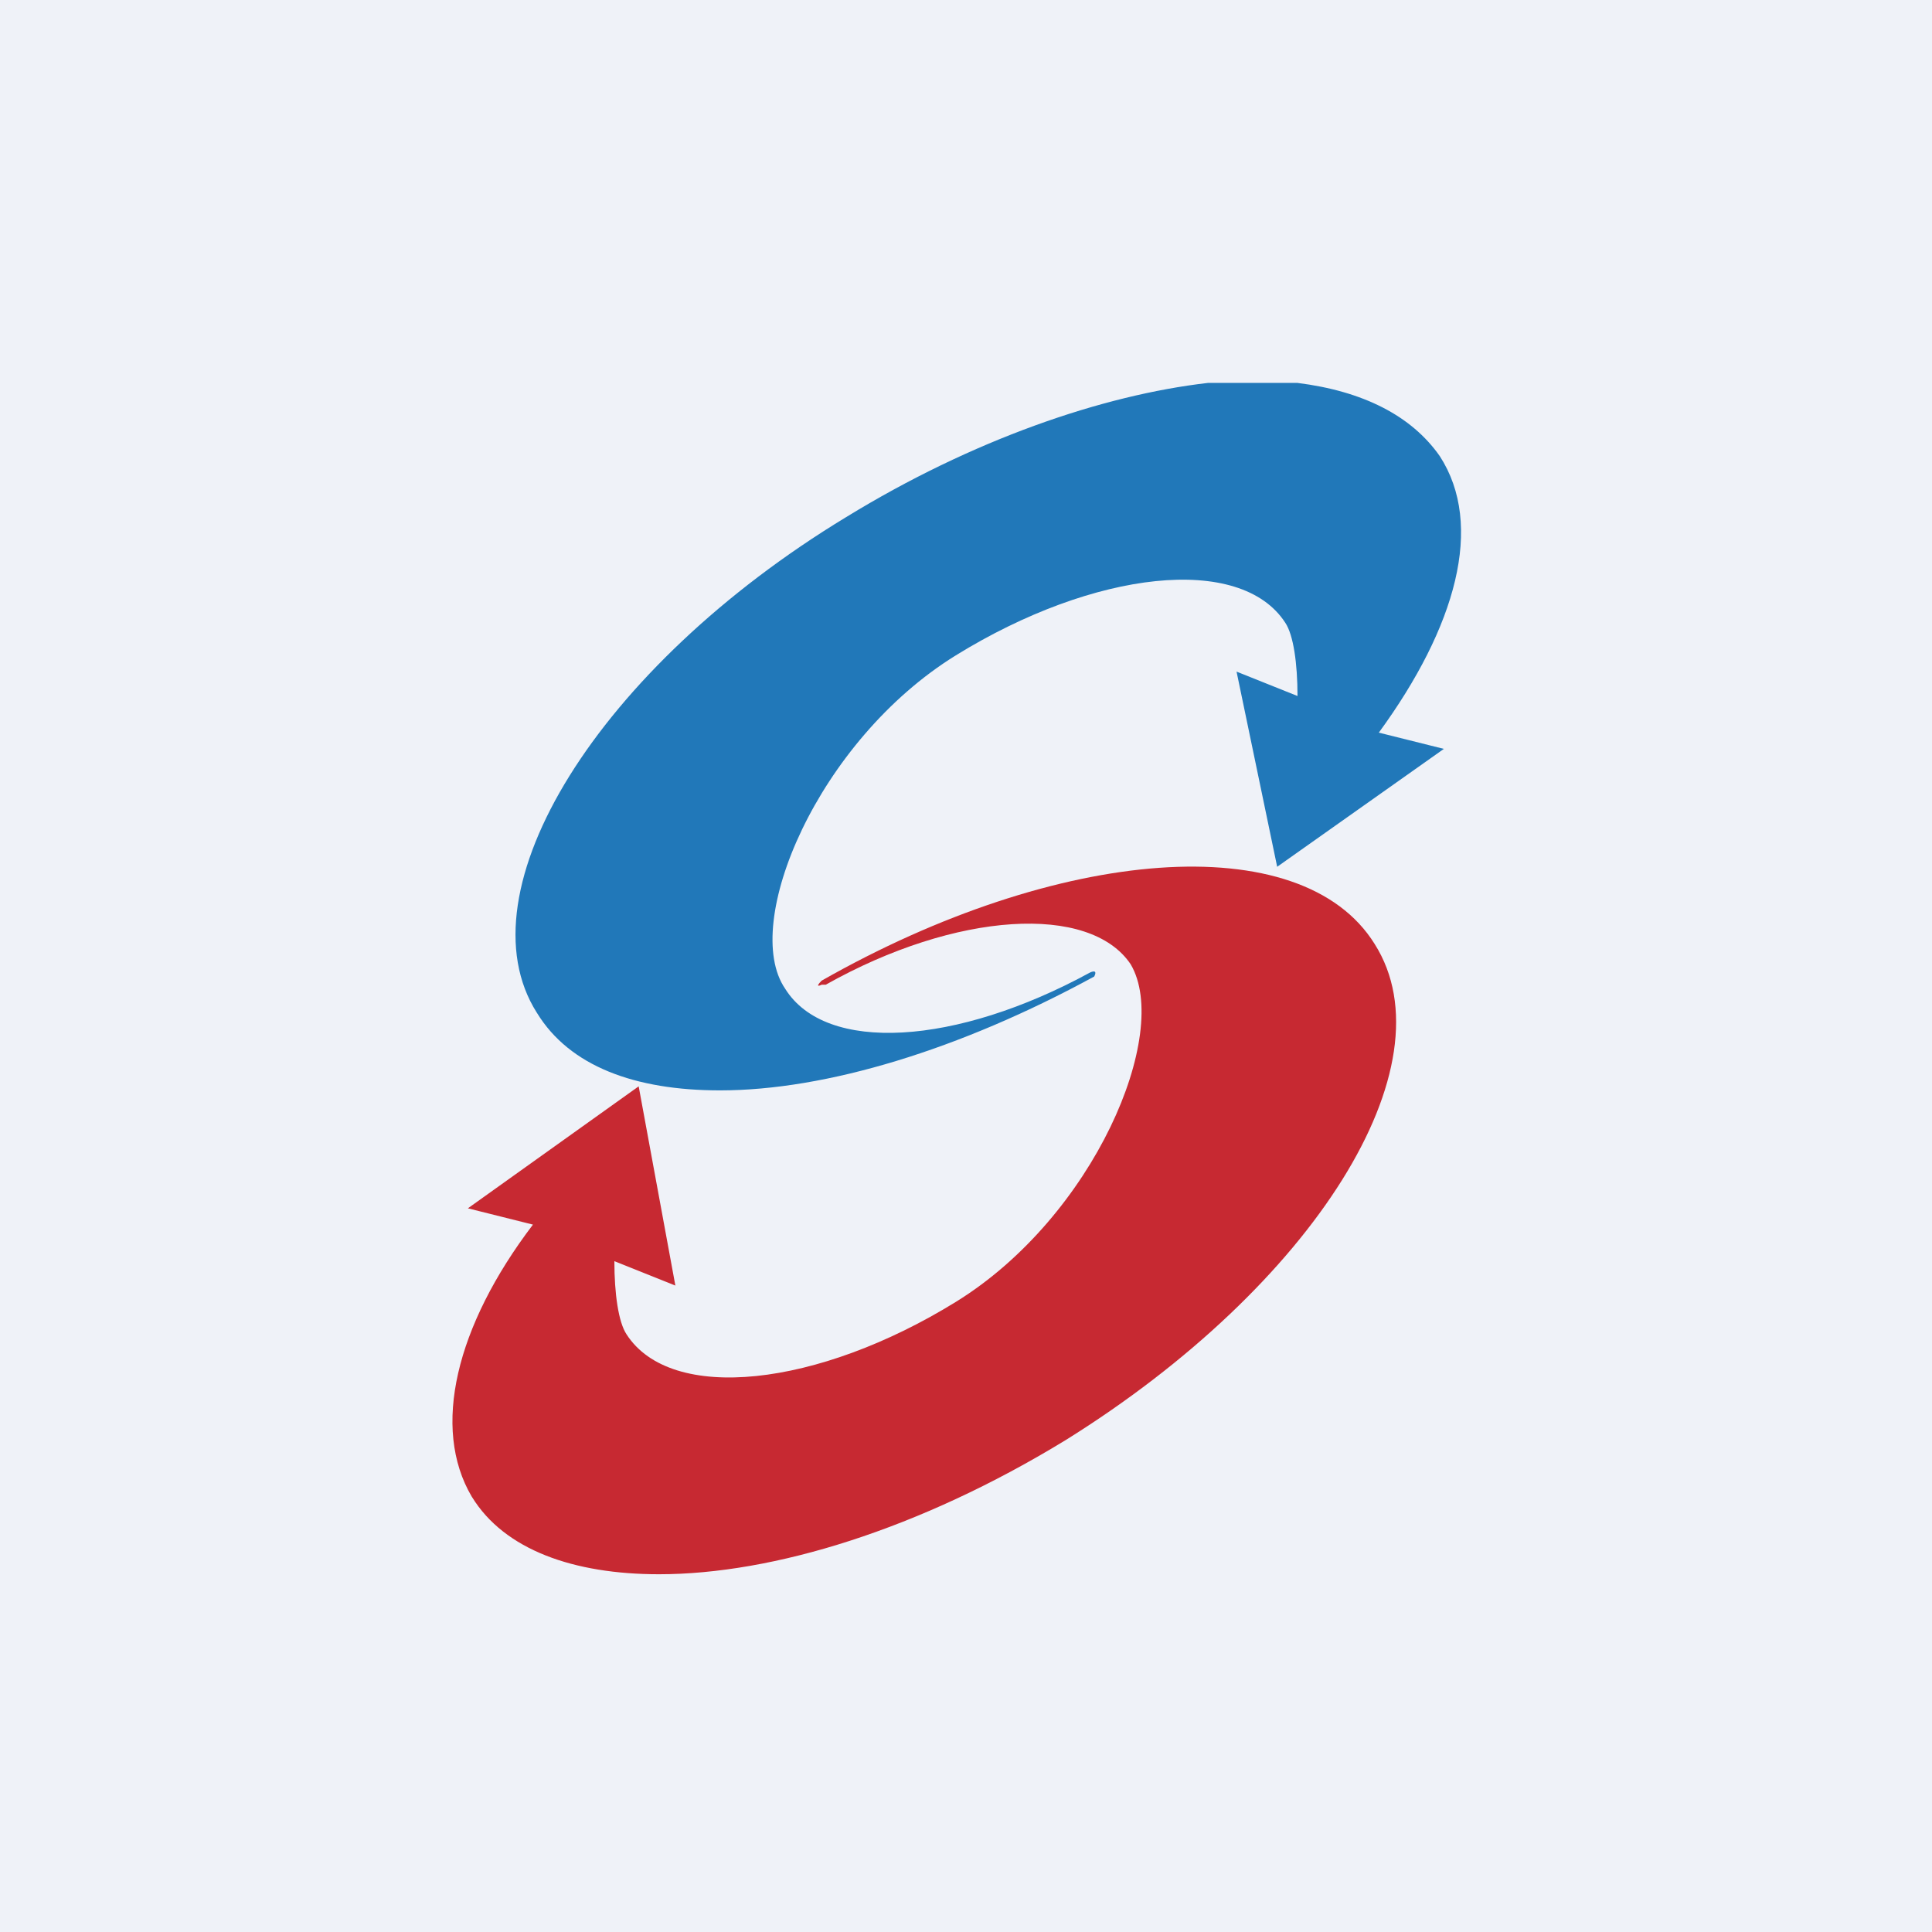 <?xml version="1.0" encoding="UTF-8"?>
<!-- generated by Finnhub -->
<svg viewBox="0 0 55.5 55.5" xmlns="http://www.w3.org/2000/svg">
<path d="M 0,0 H 55.5 V 55.5 H 0 Z" fill="rgb(239, 242, 248)"/>
<path d="M 15.42,29.09 C 13.209,25.6 17.182,19.175 24.307,14.855 C 27.927,12.635 31.666,11.35 34.7,11 H 37.272 C 39.142,11.234 40.542,11.934 41.36,13.103 C 42.646,15.088 41.828,18.009 39.609,21.046 L 41.478,21.513 L 36.689,24.9 L 35.522,19.293 L 37.273,19.994 C 37.273,19.06 37.157,18.243 36.923,17.891 C 35.638,15.906 31.433,16.372 27.46,18.825 C 23.49,21.278 21.272,26.535 22.556,28.404 C 23.722,30.273 27.462,30.039 31.316,27.936 C 31.316,27.936 31.551,27.82 31.433,28.052 C 27.576,30.155 23.724,31.323 20.687,31.323 C 18.231,31.324 16.362,30.623 15.43,29.105 Z" fill="rgb(33, 120, 185)"/>
<path d="M 13.549,42.989 C 12.391,41.019 13.091,38.098 15.31,35.179 L 13.441,34.711 L 18.347,31.207 L 19.401,36.93 L 17.649,36.229 C 17.649,37.163 17.765,37.981 17.999,38.332 C 19.282,40.317 23.489,39.85 27.46,37.398 C 31.43,34.946 33.65,29.688 32.482,27.703 C 31.312,25.952 27.458,26.184 23.722,28.287 H 23.605 S 23.372,28.404 23.603,28.171 C 30.379,24.316 37.388,23.733 39.49,27.119 C 41.71,30.624 37.738,36.93 30.613,41.369 C 26.406,43.939 22.203,45.223 18.931,45.223 C 16.479,45.223 14.493,44.523 13.559,43.004 Z" fill="rgb(199, 41, 50)"/>
</svg>
